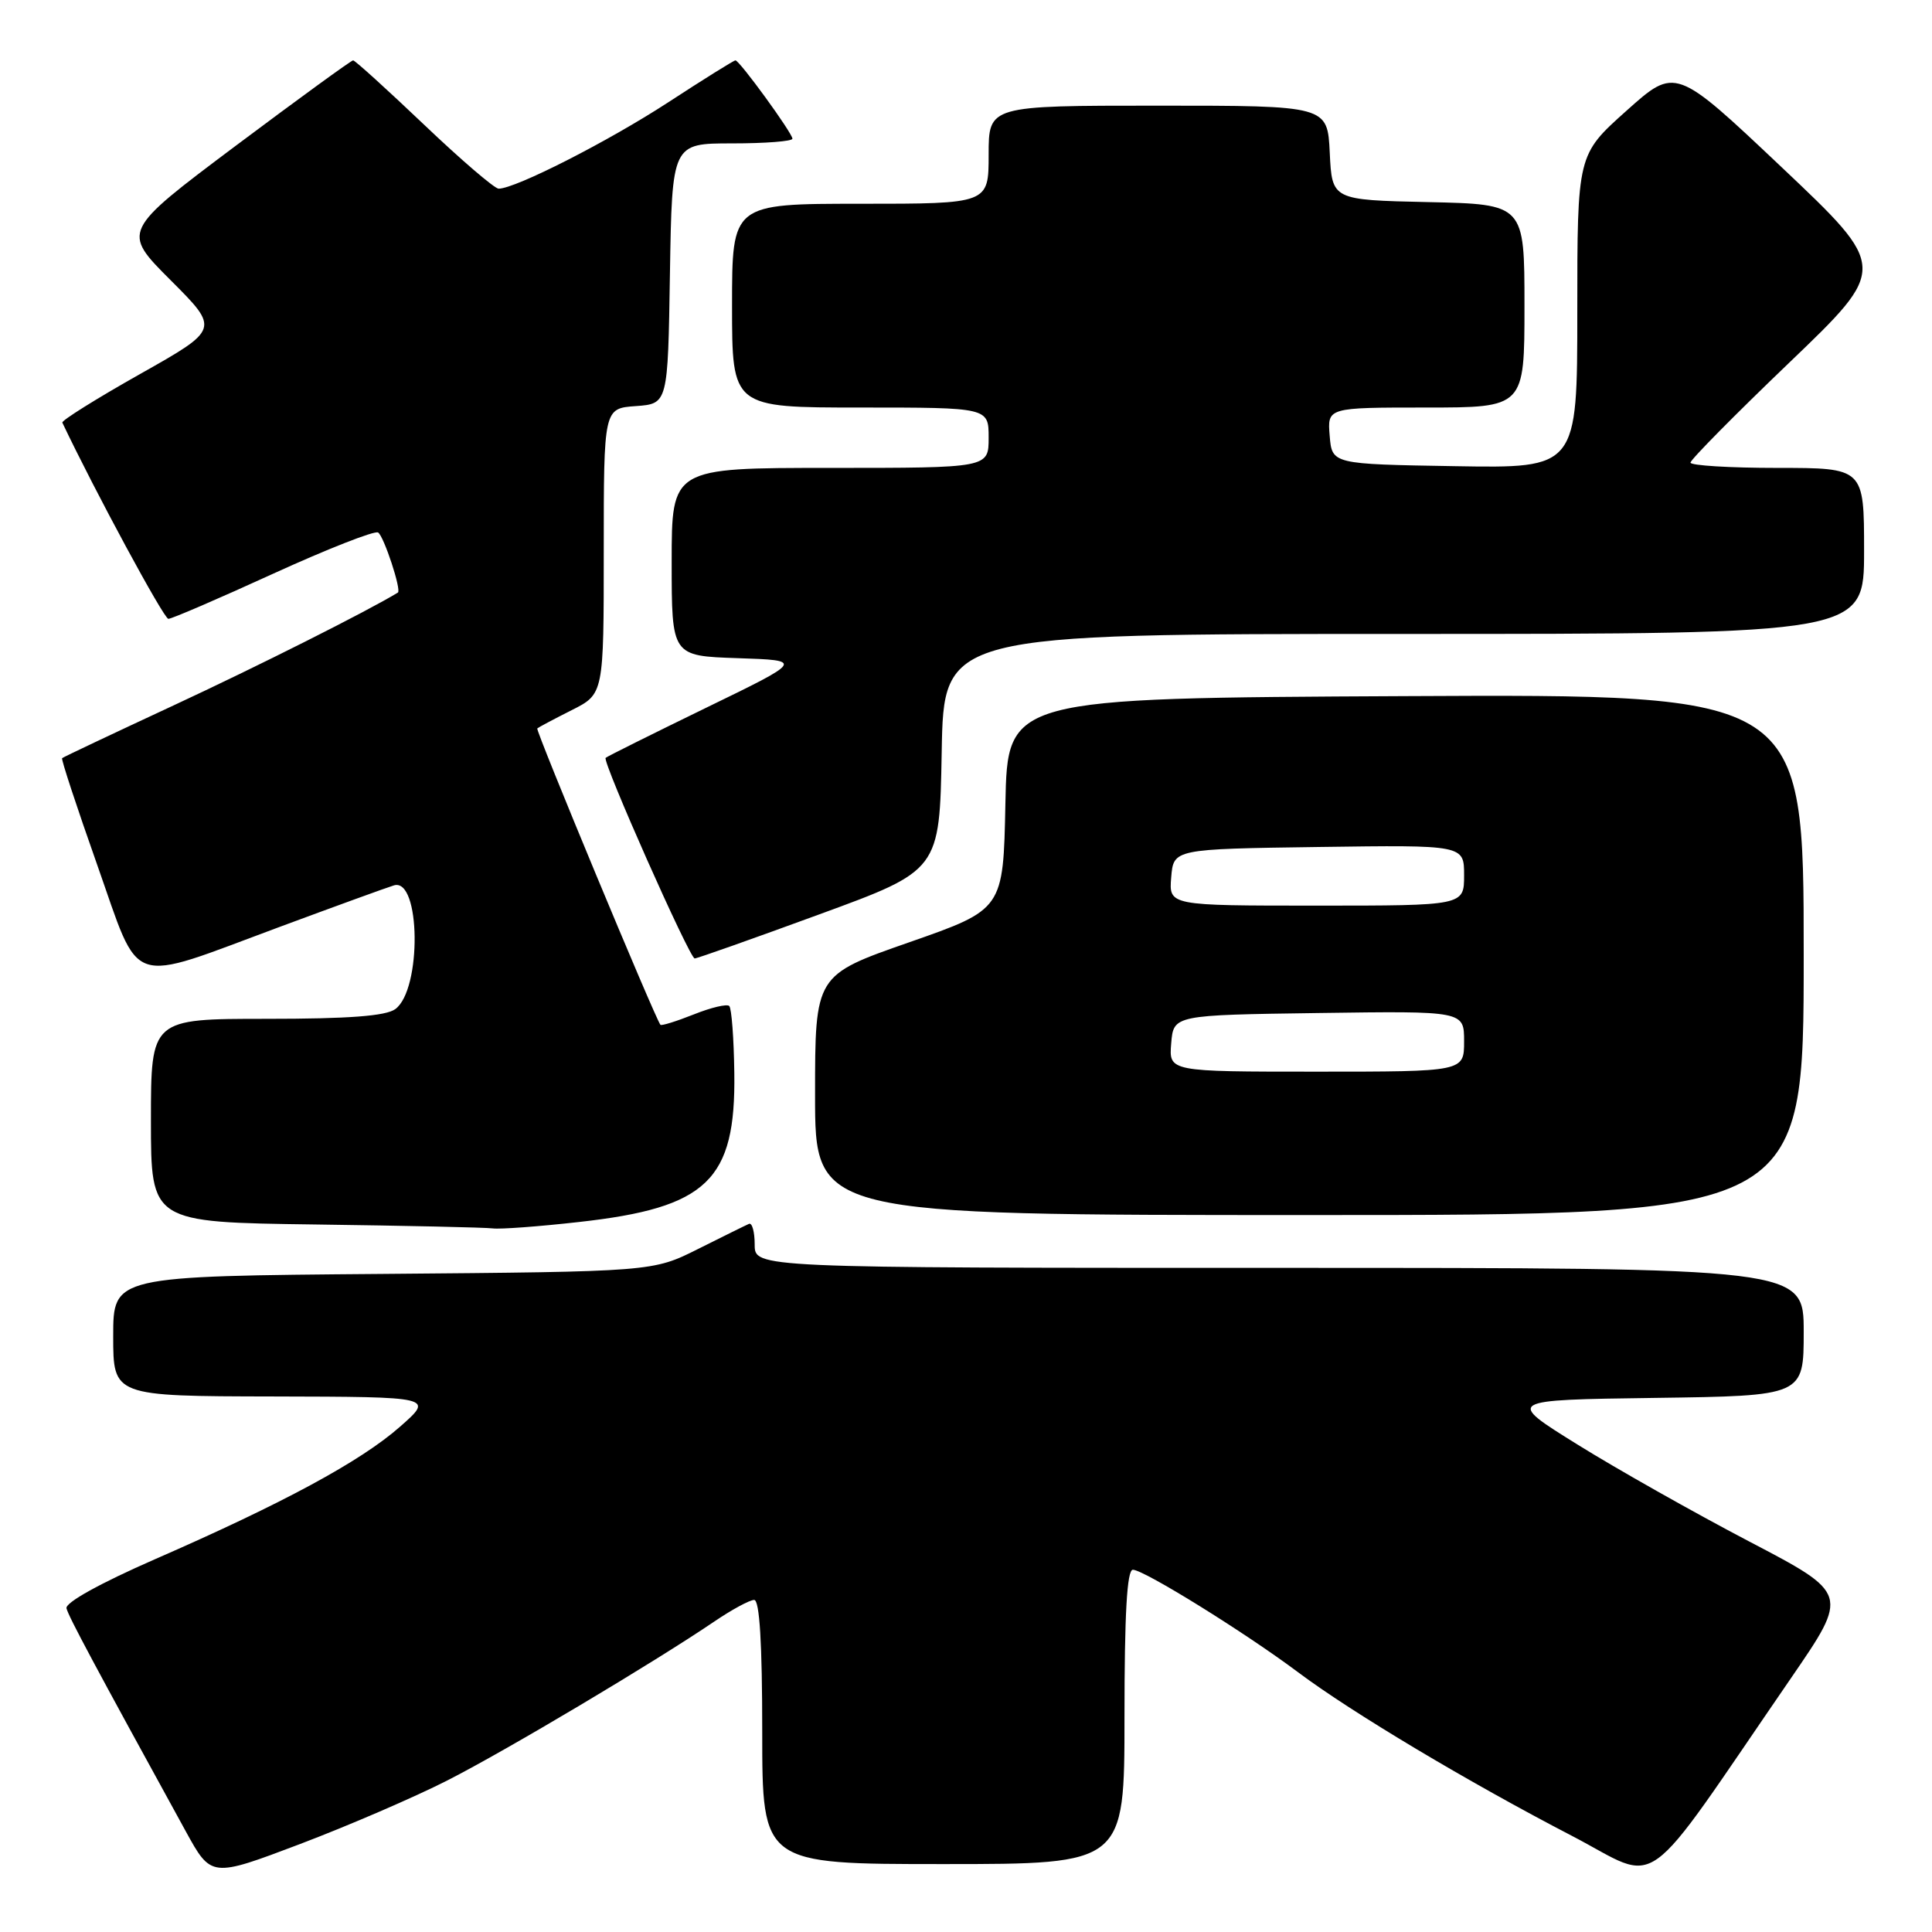<?xml version="1.0" encoding="UTF-8" standalone="no"?>
<!DOCTYPE svg PUBLIC "-//W3C//DTD SVG 1.1//EN" "http://www.w3.org/Graphics/SVG/1.1/DTD/svg11.dtd" >
<svg xmlns="http://www.w3.org/2000/svg" xmlns:xlink="http://www.w3.org/1999/xlink" version="1.1" viewBox="0 0 256 256">
 <g >
 <path fill="currentColor"
d=" M 59.31 235.90 C 67.09 231.94 86.70 220.26 94.68 214.84 C 96.98 213.28 99.34 212.00 99.93 212.00 C 100.65 212.00 101.00 217.74 101.00 229.50 C 101.00 247.00 101.00 247.00 125.00 247.00 C 149.00 247.00 149.00 247.00 149.00 227.50 C 149.00 213.84 149.33 208.00 150.11 208.00 C 151.57 208.00 164.99 216.33 172.00 221.58 C 179.06 226.88 194.57 236.14 208.25 243.24 C 220.34 249.52 217.00 251.92 237.33 222.34 C 245.00 211.17 245.00 211.17 231.75 204.24 C 224.46 200.42 214.23 194.65 209.01 191.40 C 199.52 185.50 199.52 185.50 219.26 185.23 C 239.00 184.96 239.00 184.96 239.00 176.48 C 239.00 168.00 239.00 168.00 169.50 168.00 C 100.00 168.00 100.00 168.00 100.00 164.92 C 100.00 163.22 99.66 161.98 99.24 162.17 C 98.82 162.35 95.78 163.85 92.49 165.50 C 86.50 168.50 86.50 168.50 50.75 168.80 C 15.00 169.09 15.00 169.09 15.00 177.05 C 15.00 185.00 15.00 185.00 36.25 185.04 C 57.50 185.09 57.50 185.09 53.00 189.05 C 47.80 193.63 37.52 199.19 20.50 206.62 C 13.28 209.78 8.62 212.36 8.81 213.11 C 9.08 214.21 12.52 220.63 24.61 242.65 C 27.99 248.80 27.99 248.80 39.74 244.35 C 46.20 241.90 55.00 238.10 59.31 235.90 Z  M 76.73 161.92 C 93.73 160.03 97.50 156.41 97.30 142.18 C 97.24 137.60 96.94 133.60 96.63 133.30 C 96.33 133.00 94.21 133.50 91.92 134.42 C 89.63 135.33 87.64 135.95 87.51 135.79 C 86.79 134.90 70.93 96.74 71.19 96.52 C 71.36 96.37 73.41 95.28 75.75 94.10 C 80.00 91.96 80.00 91.96 80.00 73.04 C 80.00 54.11 80.00 54.11 84.25 53.81 C 88.50 53.50 88.50 53.50 88.77 36.25 C 89.05 19.00 89.05 19.00 97.02 19.00 C 101.41 19.00 105.00 18.72 105.00 18.38 C 105.00 17.64 97.99 8.00 97.45 8.00 C 97.24 8.00 93.23 10.50 88.54 13.56 C 80.59 18.74 68.30 25.00 66.07 25.00 C 65.54 25.00 61.08 21.18 56.17 16.50 C 51.26 11.83 47.04 8.00 46.79 8.00 C 46.54 8.00 39.54 13.10 31.23 19.32 C 16.13 30.65 16.13 30.65 22.62 37.14 C 29.10 43.62 29.10 43.62 18.56 49.56 C 12.76 52.83 8.13 55.73 8.26 56.00 C 12.60 65.14 21.71 81.99 22.31 82.00 C 22.76 82.00 29.00 79.31 36.19 76.02 C 43.38 72.74 49.64 70.28 50.10 70.56 C 50.86 71.03 53.23 78.22 52.72 78.52 C 48.69 80.98 34.10 88.31 23.00 93.47 C 15.02 97.18 8.38 100.32 8.23 100.46 C 8.08 100.59 10.18 106.96 12.88 114.60 C 18.71 131.10 16.64 130.39 37.00 122.84 C 44.42 120.09 51.26 117.60 52.19 117.32 C 55.74 116.23 55.91 131.13 52.38 133.71 C 51.12 134.63 46.20 135.00 35.31 135.00 C 20.00 135.00 20.00 135.00 20.00 148.48 C 20.00 161.96 20.00 161.96 41.75 162.25 C 53.71 162.41 64.31 162.64 65.29 162.77 C 66.27 162.90 71.42 162.52 76.73 161.92 Z  M 239.00 126.49 C 239.00 91.98 239.00 91.98 186.25 92.24 C 133.50 92.50 133.50 92.50 133.22 106.50 C 132.94 120.50 132.94 120.50 120.47 124.86 C 108.00 129.21 108.00 129.21 108.00 145.11 C 108.00 161.00 108.00 161.00 173.50 161.00 C 239.00 161.00 239.00 161.00 239.00 126.49 Z  M 108.56 121.16 C 124.50 115.33 124.50 115.33 124.78 99.66 C 125.05 84.00 125.05 84.00 186.03 84.00 C 247.00 84.00 247.00 84.00 247.00 73.00 C 247.00 62.00 247.00 62.00 235.50 62.00 C 229.18 62.00 224.00 61.68 224.00 61.30 C 224.00 60.91 229.89 54.95 237.09 48.05 C 250.18 35.50 250.18 35.50 236.10 22.18 C 222.01 8.86 222.01 8.86 215.51 14.68 C 209.00 20.50 209.00 20.50 209.00 41.27 C 209.00 62.05 209.00 62.05 192.75 61.77 C 176.50 61.50 176.50 61.50 176.19 57.75 C 175.88 54.00 175.88 54.00 188.94 54.00 C 202.00 54.00 202.00 54.00 202.00 40.53 C 202.00 27.06 202.00 27.06 189.25 26.78 C 176.50 26.50 176.50 26.50 176.20 20.25 C 175.90 14.00 175.90 14.00 153.45 14.00 C 131.00 14.00 131.00 14.00 131.00 20.50 C 131.00 27.00 131.00 27.00 114.00 27.00 C 97.00 27.00 97.00 27.00 97.00 40.50 C 97.00 54.00 97.00 54.00 114.00 54.00 C 131.00 54.00 131.00 54.00 131.00 58.00 C 131.00 62.00 131.00 62.00 110.00 62.00 C 89.00 62.00 89.00 62.00 89.00 74.46 C 89.00 86.92 89.00 86.92 97.75 87.21 C 106.50 87.50 106.50 87.50 93.53 93.80 C 86.40 97.27 80.42 100.25 80.25 100.42 C 79.78 100.88 91.38 127.00 92.05 127.00 C 92.37 127.00 99.80 124.37 108.56 121.16 Z  M 155.19 138.25 C 155.50 134.50 155.50 134.50 174.75 134.23 C 194.00 133.96 194.00 133.96 194.00 137.98 C 194.00 142.00 194.00 142.00 174.44 142.00 C 154.88 142.00 154.88 142.00 155.19 138.25 Z  M 155.19 116.25 C 155.50 112.50 155.50 112.50 174.75 112.23 C 194.00 111.96 194.00 111.96 194.00 115.98 C 194.00 120.00 194.00 120.00 174.44 120.00 C 154.88 120.00 154.88 120.00 155.19 116.25 Z "/>
</g>
</svg>